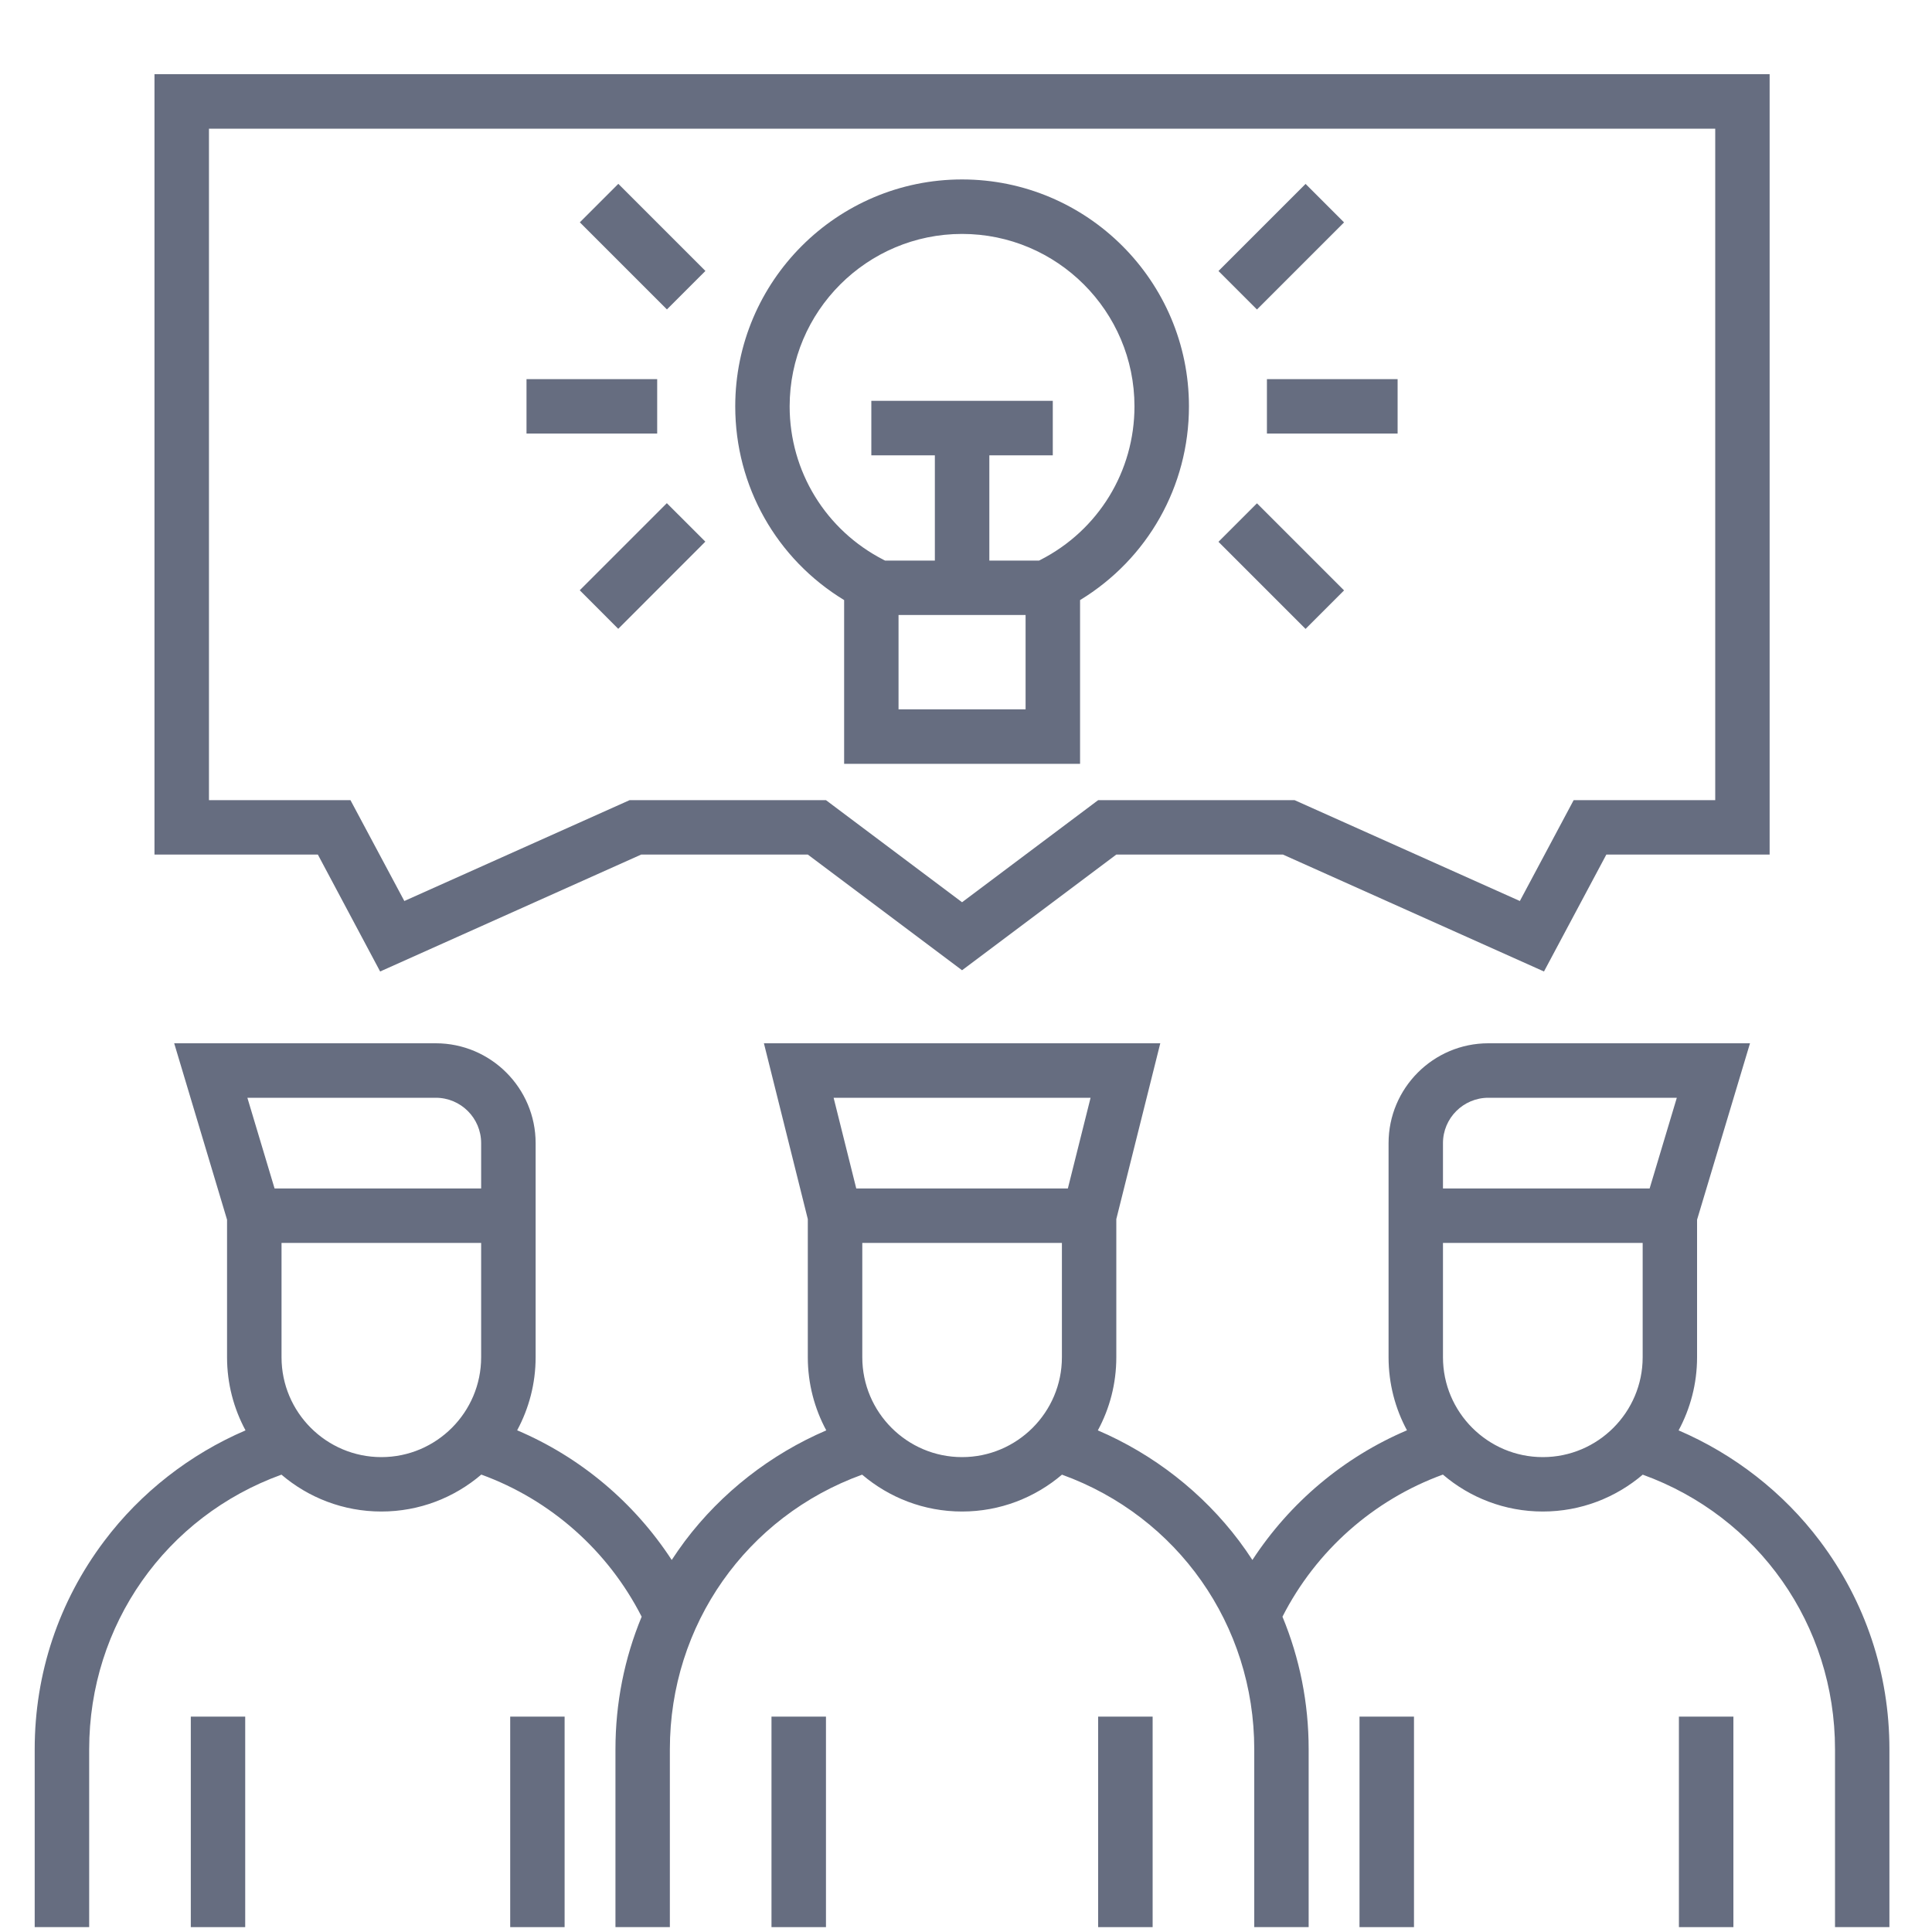 <svg width="25" height="25" viewBox="0 0 25 25" fill="none" xmlns="http://www.w3.org/2000/svg">
<g clip-path="url(#clip0_1_3735)">
<path d="M23.55 19.941C23.078 19.313 22.439 18.817 21.721 18.509C21.873 18.227 21.96 17.905 21.96 17.563V15.783L22.645 13.5H19.259C18.547 13.5 17.968 14.08 17.968 14.792V17.563C17.968 17.904 18.054 18.226 18.206 18.508C17.388 18.856 16.692 19.442 16.206 20.186C16.152 20.103 16.095 20.021 16.035 19.941C15.563 19.313 14.925 18.817 14.206 18.509C14.359 18.227 14.445 17.905 14.445 17.563V15.775L15.014 13.5H9.885L10.453 15.775V17.563C10.453 17.905 10.54 18.227 10.692 18.509C9.974 18.817 9.336 19.313 8.863 19.941C8.803 20.021 8.747 20.103 8.692 20.186C8.207 19.442 7.511 18.856 6.692 18.508C6.844 18.226 6.931 17.904 6.931 17.563V14.792C6.931 14.08 6.351 13.5 5.639 13.5H2.254L2.938 15.783V17.563C2.938 17.905 3.025 18.227 3.177 18.509C2.459 18.817 1.821 19.313 1.349 19.941C0.76 20.723 0.449 21.654 0.449 22.635V24.937H1.154V22.635C1.154 21.026 2.146 19.623 3.642 19.082C3.99 19.379 4.442 19.559 4.935 19.559C5.428 19.559 5.879 19.379 6.228 19.081C7.126 19.408 7.868 20.066 8.303 20.92C8.08 21.458 7.964 22.037 7.964 22.635V24.937H8.668V22.635C8.668 21.026 9.66 19.623 11.156 19.082C11.505 19.379 11.956 19.559 12.449 19.559C12.942 19.559 13.393 19.379 13.742 19.082C15.238 19.623 16.23 21.026 16.23 22.635V24.937H16.934V22.635C16.934 22.037 16.818 21.458 16.595 20.92C17.03 20.066 17.773 19.408 18.671 19.081C19.019 19.379 19.471 19.559 19.964 19.559C20.457 19.559 20.908 19.379 21.257 19.082C22.753 19.623 23.745 21.026 23.745 22.635V24.937H24.449V22.635C24.449 21.654 24.138 20.723 23.55 19.941ZM6.226 17.563C6.226 18.275 5.647 18.855 4.935 18.855C4.222 18.855 3.643 18.275 3.643 17.563V16.083H6.226V17.563ZM6.226 15.379H3.553L3.201 14.205H5.639C5.963 14.205 6.226 14.468 6.226 14.792V15.379ZM13.741 17.563C13.741 18.275 13.161 18.855 12.449 18.855C11.737 18.855 11.158 18.275 11.158 17.563V16.083H13.741V17.563ZM13.818 15.379H11.08L10.787 14.205H14.112L13.818 15.379ZM21.256 17.563C21.256 18.275 20.676 18.855 19.964 18.855C19.252 18.855 18.672 18.275 18.672 17.563V16.083H21.256V17.563ZM21.346 15.379H18.672V14.792C18.672 14.468 18.936 14.205 19.259 14.205H21.698L21.346 15.379Z" fill="#666D80"/>
<path d="M21.725 22.213H22.43V24.937H21.725V22.213Z" fill="#666D80"/>
<path d="M17.592 22.213H18.297V24.937H17.592V22.213Z" fill="#666D80"/>
<path d="M2.469 22.213H3.173V24.937H2.469V22.213Z" fill="#666D80"/>
<path d="M6.602 22.213H7.306V24.937H6.602V22.213Z" fill="#666D80"/>
<path d="M9.983 22.213H10.688V24.937H9.983V22.213Z" fill="#666D80"/>
<path d="M14.21 22.213H14.915V24.937H14.21V22.213Z" fill="#666D80"/>
<path d="M4.919 12.571L8.297 11.058H10.453L12.449 12.555L14.445 11.058H16.601L19.979 12.571L20.786 11.058H22.899V0.96H1.999V11.058H4.113L4.919 12.571ZM2.704 1.665H22.195V10.354H20.363L19.667 11.659L16.752 10.354H14.21L12.449 11.675L10.688 10.354H8.147L5.232 11.659L4.535 10.354H2.704V1.665Z" fill="#666D80"/>
<path d="M10.923 7.765V9.884H13.976V7.765C14.85 7.233 15.385 6.292 15.385 5.258C15.385 3.639 14.068 2.322 12.449 2.322C10.831 2.322 9.514 3.639 9.514 5.258C9.514 6.292 10.048 7.233 10.923 7.765ZM13.271 9.179H11.627V7.958H13.271V9.179ZM12.449 3.027C13.679 3.027 14.68 4.028 14.68 5.258C14.68 6.099 14.214 6.861 13.463 7.245L13.445 7.254H12.802V5.892H13.623V5.187H11.275V5.892H12.097V7.254H11.453L11.435 7.245C10.685 6.861 10.218 6.099 10.218 5.258C10.218 4.028 11.219 3.027 12.449 3.027Z" fill="#666D80"/>
<path d="M6.813 4.906H8.504V5.61H6.813V4.906Z" fill="#666D80"/>
<path d="M7.502 7.638L8.629 6.511L9.127 7.009L8 8.137L7.502 7.638Z" fill="#666D80"/>
<path d="M7.503 2.877L8.001 2.379L9.128 3.506L8.63 4.004L7.503 2.877Z" fill="#666D80"/>
<path d="M16.394 4.906H18.085V5.61H16.394V4.906Z" fill="#666D80"/>
<path d="M15.767 7.011L16.265 6.513L17.392 7.64L16.894 8.138L15.767 7.011Z" fill="#666D80"/>
<path d="M15.767 3.507L16.894 2.38L17.392 2.878L16.265 4.005L15.767 3.507Z" fill="#666D80"/>
</g>
<defs>
<clipPath id="clip0_1_3735">
<rect width="24" height="24" fill="white" transform="translate(0.449 0.948)"/>
</clipPath>
</defs>
</svg>
